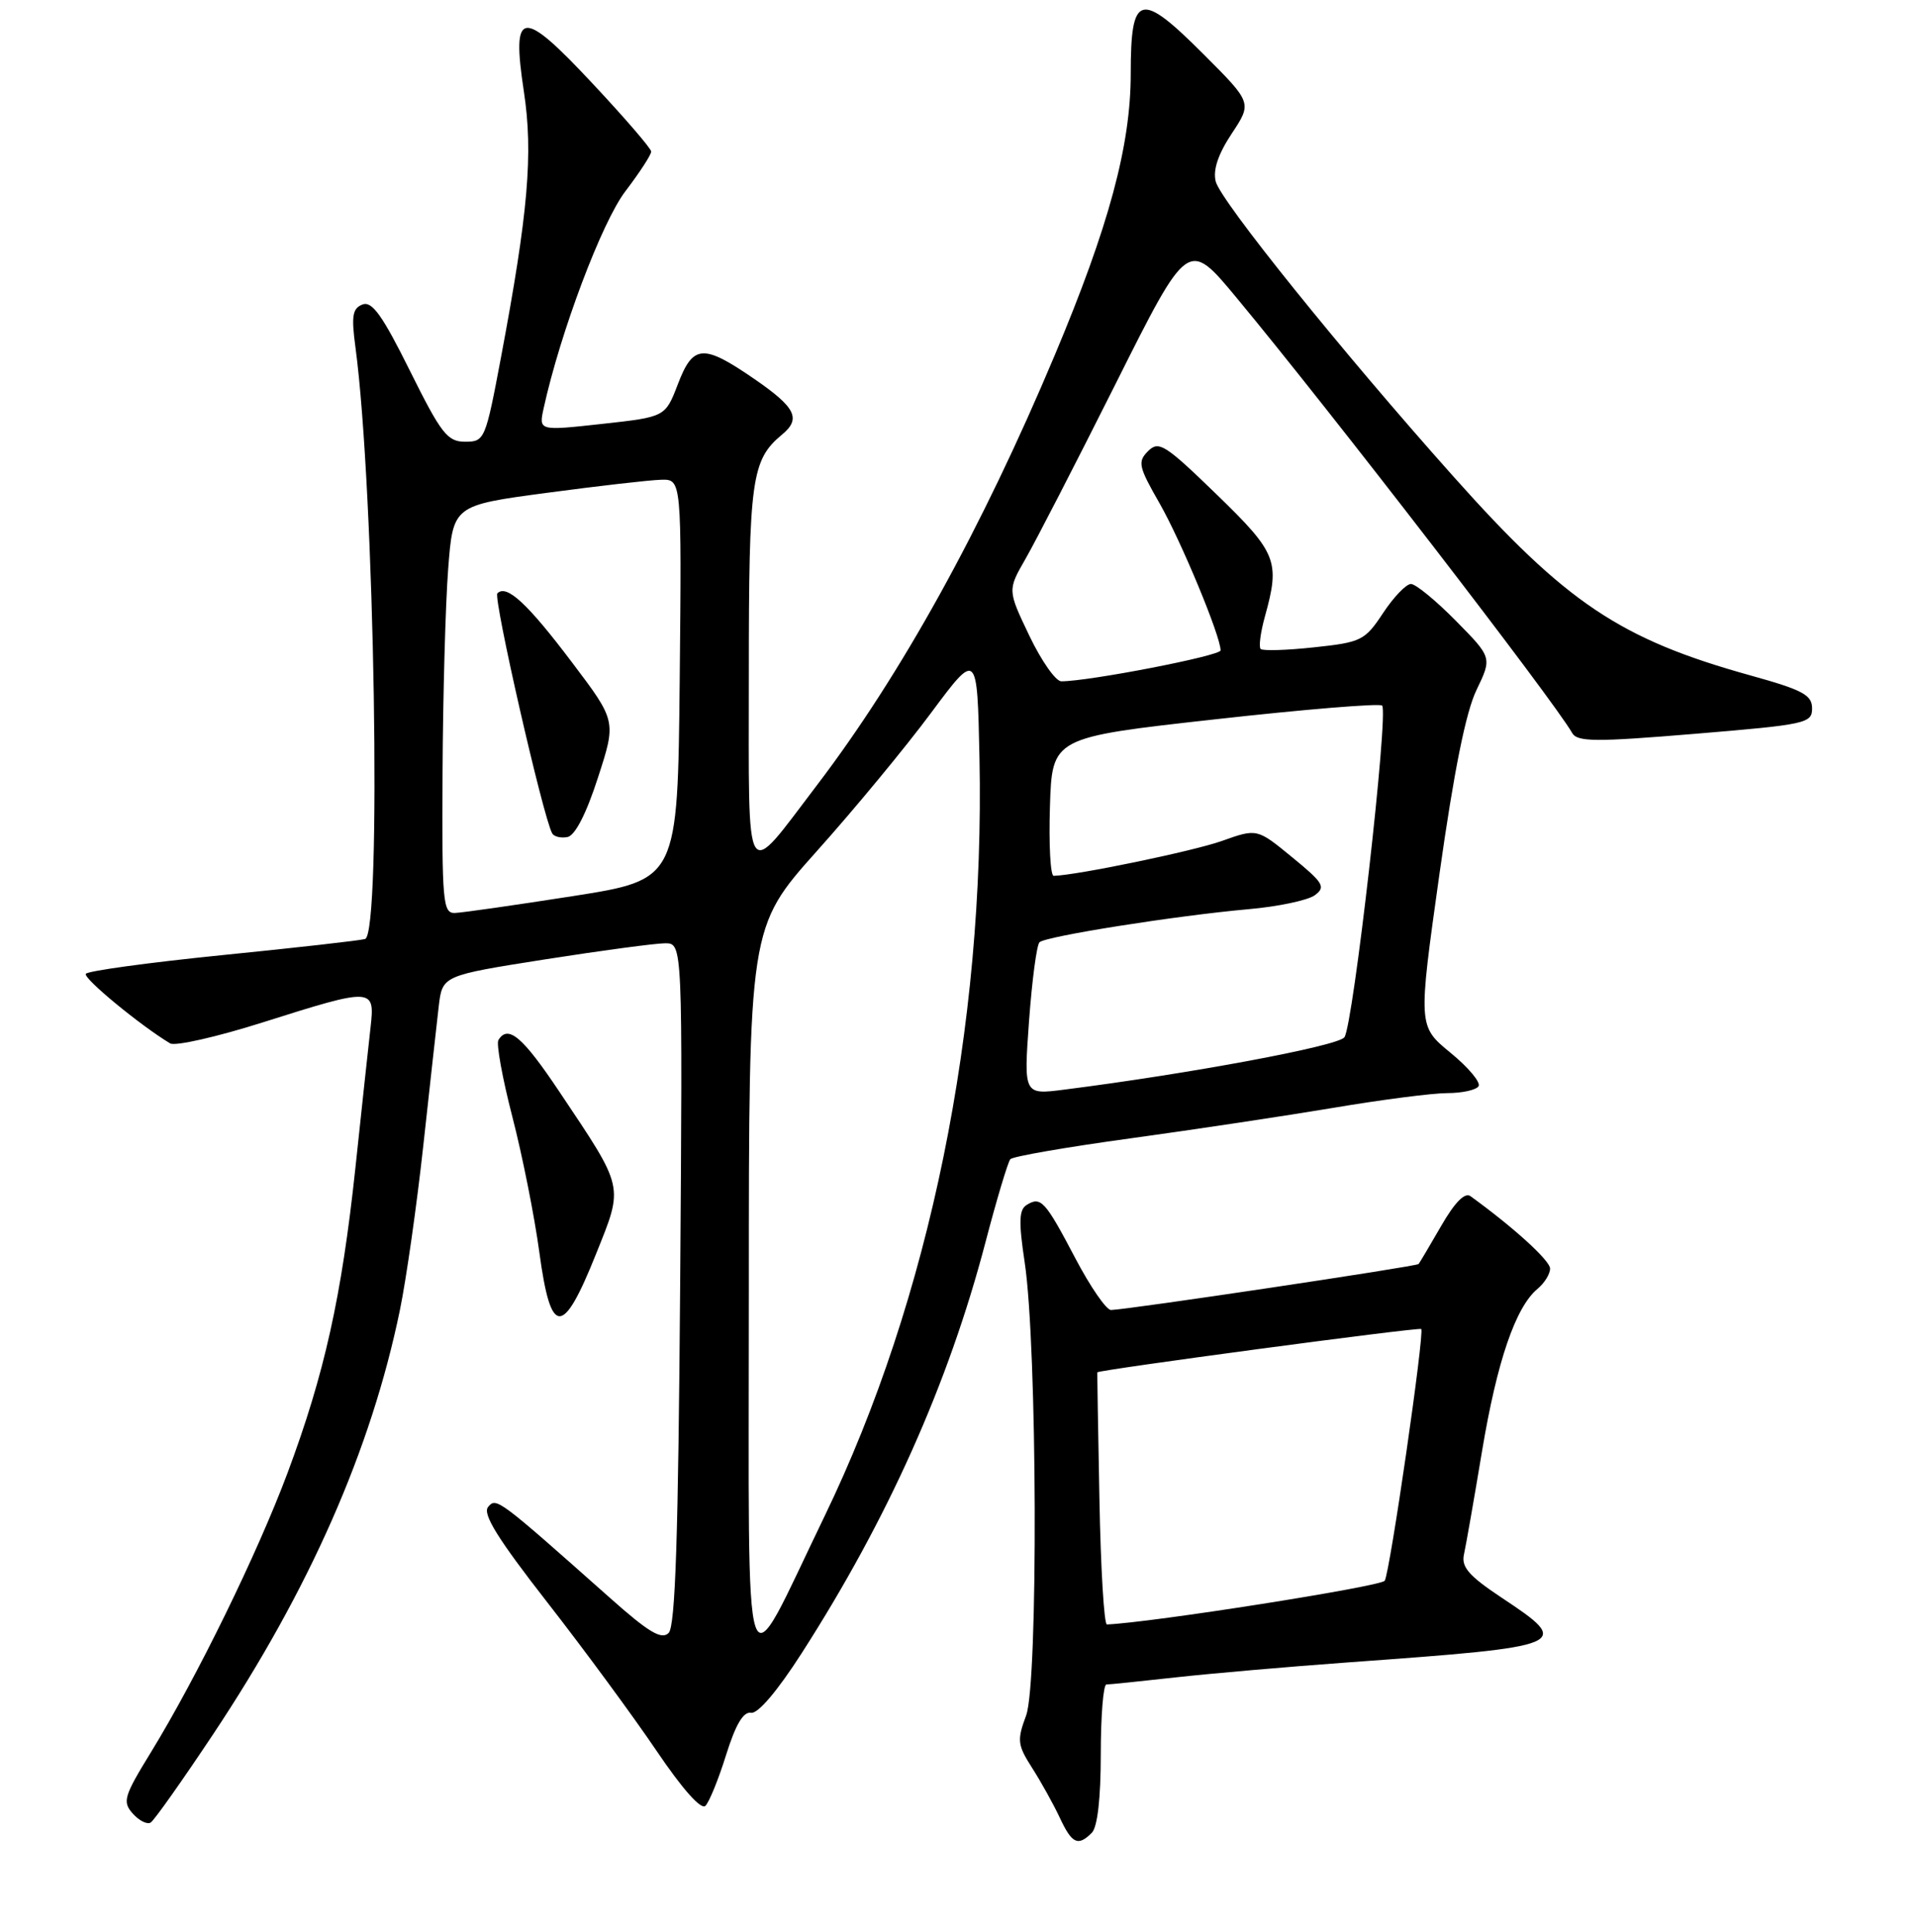<?xml version="1.0" encoding="UTF-8" standalone="no"?>
<!DOCTYPE svg PUBLIC "-//W3C//DTD SVG 1.1//EN" "http://www.w3.org/Graphics/SVG/1.1/DTD/svg11.dtd" >
<svg xmlns="http://www.w3.org/2000/svg" xmlns:xlink="http://www.w3.org/1999/xlink" version="1.1" viewBox="0 0 256 258">
 <g >
 <path fill="currentColor"
d=" M 145.80 244.80 C 146.56 244.04 147.00 240.20 147.00 234.30 C 147.00 229.19 147.34 225.00 147.75 224.99 C 148.16 224.99 152.32 224.56 157.00 224.04 C 161.68 223.52 172.03 222.62 180.00 222.04 C 209.63 219.90 210.07 219.72 200.51 213.38 C 196.15 210.48 195.13 209.30 195.50 207.62 C 195.76 206.45 196.85 200.23 197.92 193.79 C 199.92 181.80 202.40 174.56 205.34 172.13 C 206.25 171.37 207.00 170.17 207.00 169.44 C 207.00 168.37 202.14 163.94 196.36 159.76 C 195.62 159.23 194.27 160.59 192.47 163.72 C 190.95 166.35 189.59 168.65 189.44 168.83 C 189.18 169.15 150.62 174.92 148.37 174.97 C 147.75 174.99 145.60 171.87 143.59 168.04 C 139.56 160.37 139.00 159.76 137.10 160.94 C 136.08 161.57 136.02 163.17 136.84 168.62 C 138.52 179.74 138.66 224.77 137.03 229.13 C 135.80 232.45 135.87 233.06 137.83 236.13 C 139.02 237.99 140.67 240.96 141.51 242.75 C 143.15 246.27 143.95 246.65 145.80 244.80 Z  M 28.42 231.70 C 41.35 212.27 49.56 193.61 53.40 175.00 C 54.25 170.88 55.66 160.97 56.53 153.00 C 57.40 145.03 58.33 136.66 58.59 134.40 C 59.08 130.30 59.08 130.30 72.79 128.14 C 80.33 126.96 87.55 125.99 88.83 125.99 C 91.16 126.00 91.16 126.00 90.83 171.45 C 90.58 205.27 90.19 217.21 89.29 218.11 C 88.35 219.05 86.63 218.03 81.44 213.41 C 66.49 200.13 66.27 199.96 65.18 201.28 C 64.41 202.21 66.48 205.54 73.09 214.02 C 78.01 220.33 84.56 229.24 87.65 233.81 C 91.12 238.95 93.63 241.77 94.20 241.20 C 94.72 240.68 95.96 237.62 96.97 234.38 C 98.24 230.33 99.27 228.58 100.30 228.77 C 101.21 228.93 103.82 225.86 107.07 220.79 C 118.58 202.86 126.66 184.78 131.60 165.93 C 133.10 160.20 134.60 155.20 134.92 154.83 C 135.24 154.46 142.47 153.21 151.00 152.04 C 159.53 150.87 171.72 149.03 178.11 147.96 C 184.50 146.88 191.33 146.00 193.30 146.00 C 195.27 146.00 197.14 145.58 197.45 145.08 C 197.77 144.57 196.08 142.56 193.70 140.61 C 189.37 137.06 189.37 137.06 192.22 116.78 C 194.16 103.02 195.75 95.11 197.17 92.17 C 199.26 87.83 199.26 87.83 194.42 82.92 C 191.75 80.21 189.06 78.00 188.42 78.00 C 187.79 78.00 186.11 79.74 184.70 81.88 C 182.27 85.55 181.80 85.79 175.49 86.46 C 171.83 86.86 168.62 86.95 168.35 86.68 C 168.08 86.41 168.33 84.46 168.92 82.34 C 170.97 74.96 170.53 73.85 162.44 66.01 C 155.58 59.36 154.74 58.83 153.32 60.25 C 151.89 61.68 152.04 62.32 154.87 67.26 C 157.74 72.30 163.00 84.96 163.00 86.87 C 163.00 87.59 145.43 91.00 141.73 91.00 C 140.98 91.00 139.06 88.26 137.46 84.91 C 134.55 78.82 134.55 78.82 136.94 74.66 C 138.26 72.37 143.69 61.83 149.00 51.23 C 158.65 31.96 158.65 31.96 165.10 39.73 C 177.54 54.71 207.49 93.56 209.95 97.90 C 210.63 99.10 213.04 99.12 226.38 98.01 C 241.19 96.78 242.00 96.61 241.99 94.61 C 241.99 92.82 240.73 92.15 233.74 90.21 C 216.36 85.37 209.16 80.55 194.07 63.62 C 179.23 46.99 163.00 26.84 162.35 24.24 C 161.96 22.70 162.67 20.59 164.49 17.84 C 167.21 13.73 167.21 13.73 160.70 7.22 C 152.23 -1.25 151.00 -0.92 151.00 9.86 C 151.00 19.43 148.08 30.24 140.87 47.40 C 131.10 70.65 120.36 90.08 109.13 104.83 C 99.28 117.77 100.00 118.94 100.00 90.07 C 100.00 63.98 100.35 61.44 104.43 58.05 C 107.01 55.92 106.27 54.43 100.74 50.62 C 93.88 45.90 92.55 45.99 90.51 51.35 C 88.84 55.69 88.84 55.69 80.39 56.62 C 71.94 57.55 71.94 57.55 72.60 54.53 C 74.82 44.41 80.37 29.66 83.52 25.54 C 85.43 23.03 86.98 20.65 86.96 20.24 C 86.95 19.83 83.46 15.78 79.21 11.24 C 69.64 0.99 68.28 1.14 69.96 12.23 C 71.22 20.53 70.54 28.39 66.90 47.75 C 64.83 58.74 64.72 59.00 62.12 59.00 C 59.75 59.00 58.93 57.95 54.74 49.52 C 51.06 42.11 49.68 40.18 48.41 40.67 C 47.07 41.19 46.90 42.19 47.47 46.40 C 50.03 65.51 51.00 124.78 48.75 125.42 C 48.06 125.62 39.49 126.59 29.70 127.57 C 19.90 128.56 11.70 129.68 11.46 130.07 C 11.09 130.67 18.78 137.00 22.72 139.36 C 23.40 139.76 28.99 138.49 35.14 136.54 C 49.85 131.88 50.09 131.90 49.48 137.25 C 49.22 139.59 48.30 148.03 47.46 156.00 C 45.62 173.23 43.33 183.52 38.40 196.73 C 34.36 207.53 26.31 223.99 20.18 234.00 C 16.54 239.93 16.32 240.65 17.73 242.23 C 18.57 243.18 19.65 243.72 20.12 243.43 C 20.59 243.14 24.32 237.86 28.42 231.70 Z  M 79.59 167.50 C 83.30 158.24 83.45 158.90 74.67 145.77 C 69.78 138.46 67.85 136.82 66.56 138.91 C 66.25 139.40 67.09 144.02 68.42 149.16 C 69.75 154.30 71.38 162.46 72.03 167.30 C 73.56 178.58 75.14 178.62 79.59 167.50 Z  M 146.82 200.25 C 146.64 191.04 146.52 183.41 146.53 183.30 C 146.59 182.98 189.47 177.24 189.79 177.51 C 190.27 177.91 185.62 209.99 184.92 211.13 C 184.45 211.89 153.74 216.73 147.82 216.97 C 147.44 216.99 146.99 209.46 146.82 200.25 Z  M 100.00 172.67 C 100.00 123.85 100.00 123.85 109.09 113.67 C 114.10 108.08 120.96 99.77 124.34 95.21 C 130.50 86.93 130.50 86.93 130.80 101.21 C 131.54 137.27 124.15 173.47 110.12 202.50 C 98.96 225.57 100.01 228.65 100.00 172.67 Z  M 137.42 136.36 C 137.82 130.94 138.44 126.21 138.82 125.85 C 139.67 125.05 157.07 122.30 166.69 121.44 C 170.64 121.10 174.64 120.25 175.57 119.58 C 177.08 118.47 176.76 117.94 172.56 114.50 C 167.87 110.65 167.87 110.65 163.18 112.32 C 159.36 113.68 143.80 116.91 140.71 116.98 C 140.28 116.99 140.05 112.84 140.21 107.75 C 140.50 98.50 140.50 98.50 162.24 96.08 C 174.20 94.74 184.25 93.92 184.57 94.24 C 185.47 95.13 180.70 137.04 179.53 138.55 C 178.62 139.73 158.88 143.41 142.10 145.54 C 136.71 146.23 136.71 146.23 137.42 136.36 Z  M 59.10 103.25 C 59.15 92.94 59.49 80.67 59.85 76.00 C 60.50 67.50 60.50 67.50 73.00 65.83 C 79.88 64.91 86.74 64.12 88.27 64.08 C 91.03 64.00 91.03 64.00 90.77 90.75 C 90.50 117.49 90.50 117.49 76.50 119.69 C 68.80 120.89 61.71 121.91 60.75 121.94 C 59.14 122.00 59.01 120.50 59.10 103.25 Z  M 79.84 103.90 C 82.31 96.31 82.31 96.31 76.40 88.49 C 70.44 80.59 67.65 78.01 66.42 79.25 C 65.84 79.83 72.52 109.13 73.74 111.31 C 73.98 111.75 74.90 111.97 75.78 111.80 C 76.79 111.61 78.29 108.70 79.84 103.90 Z "/>
</g>
</svg>